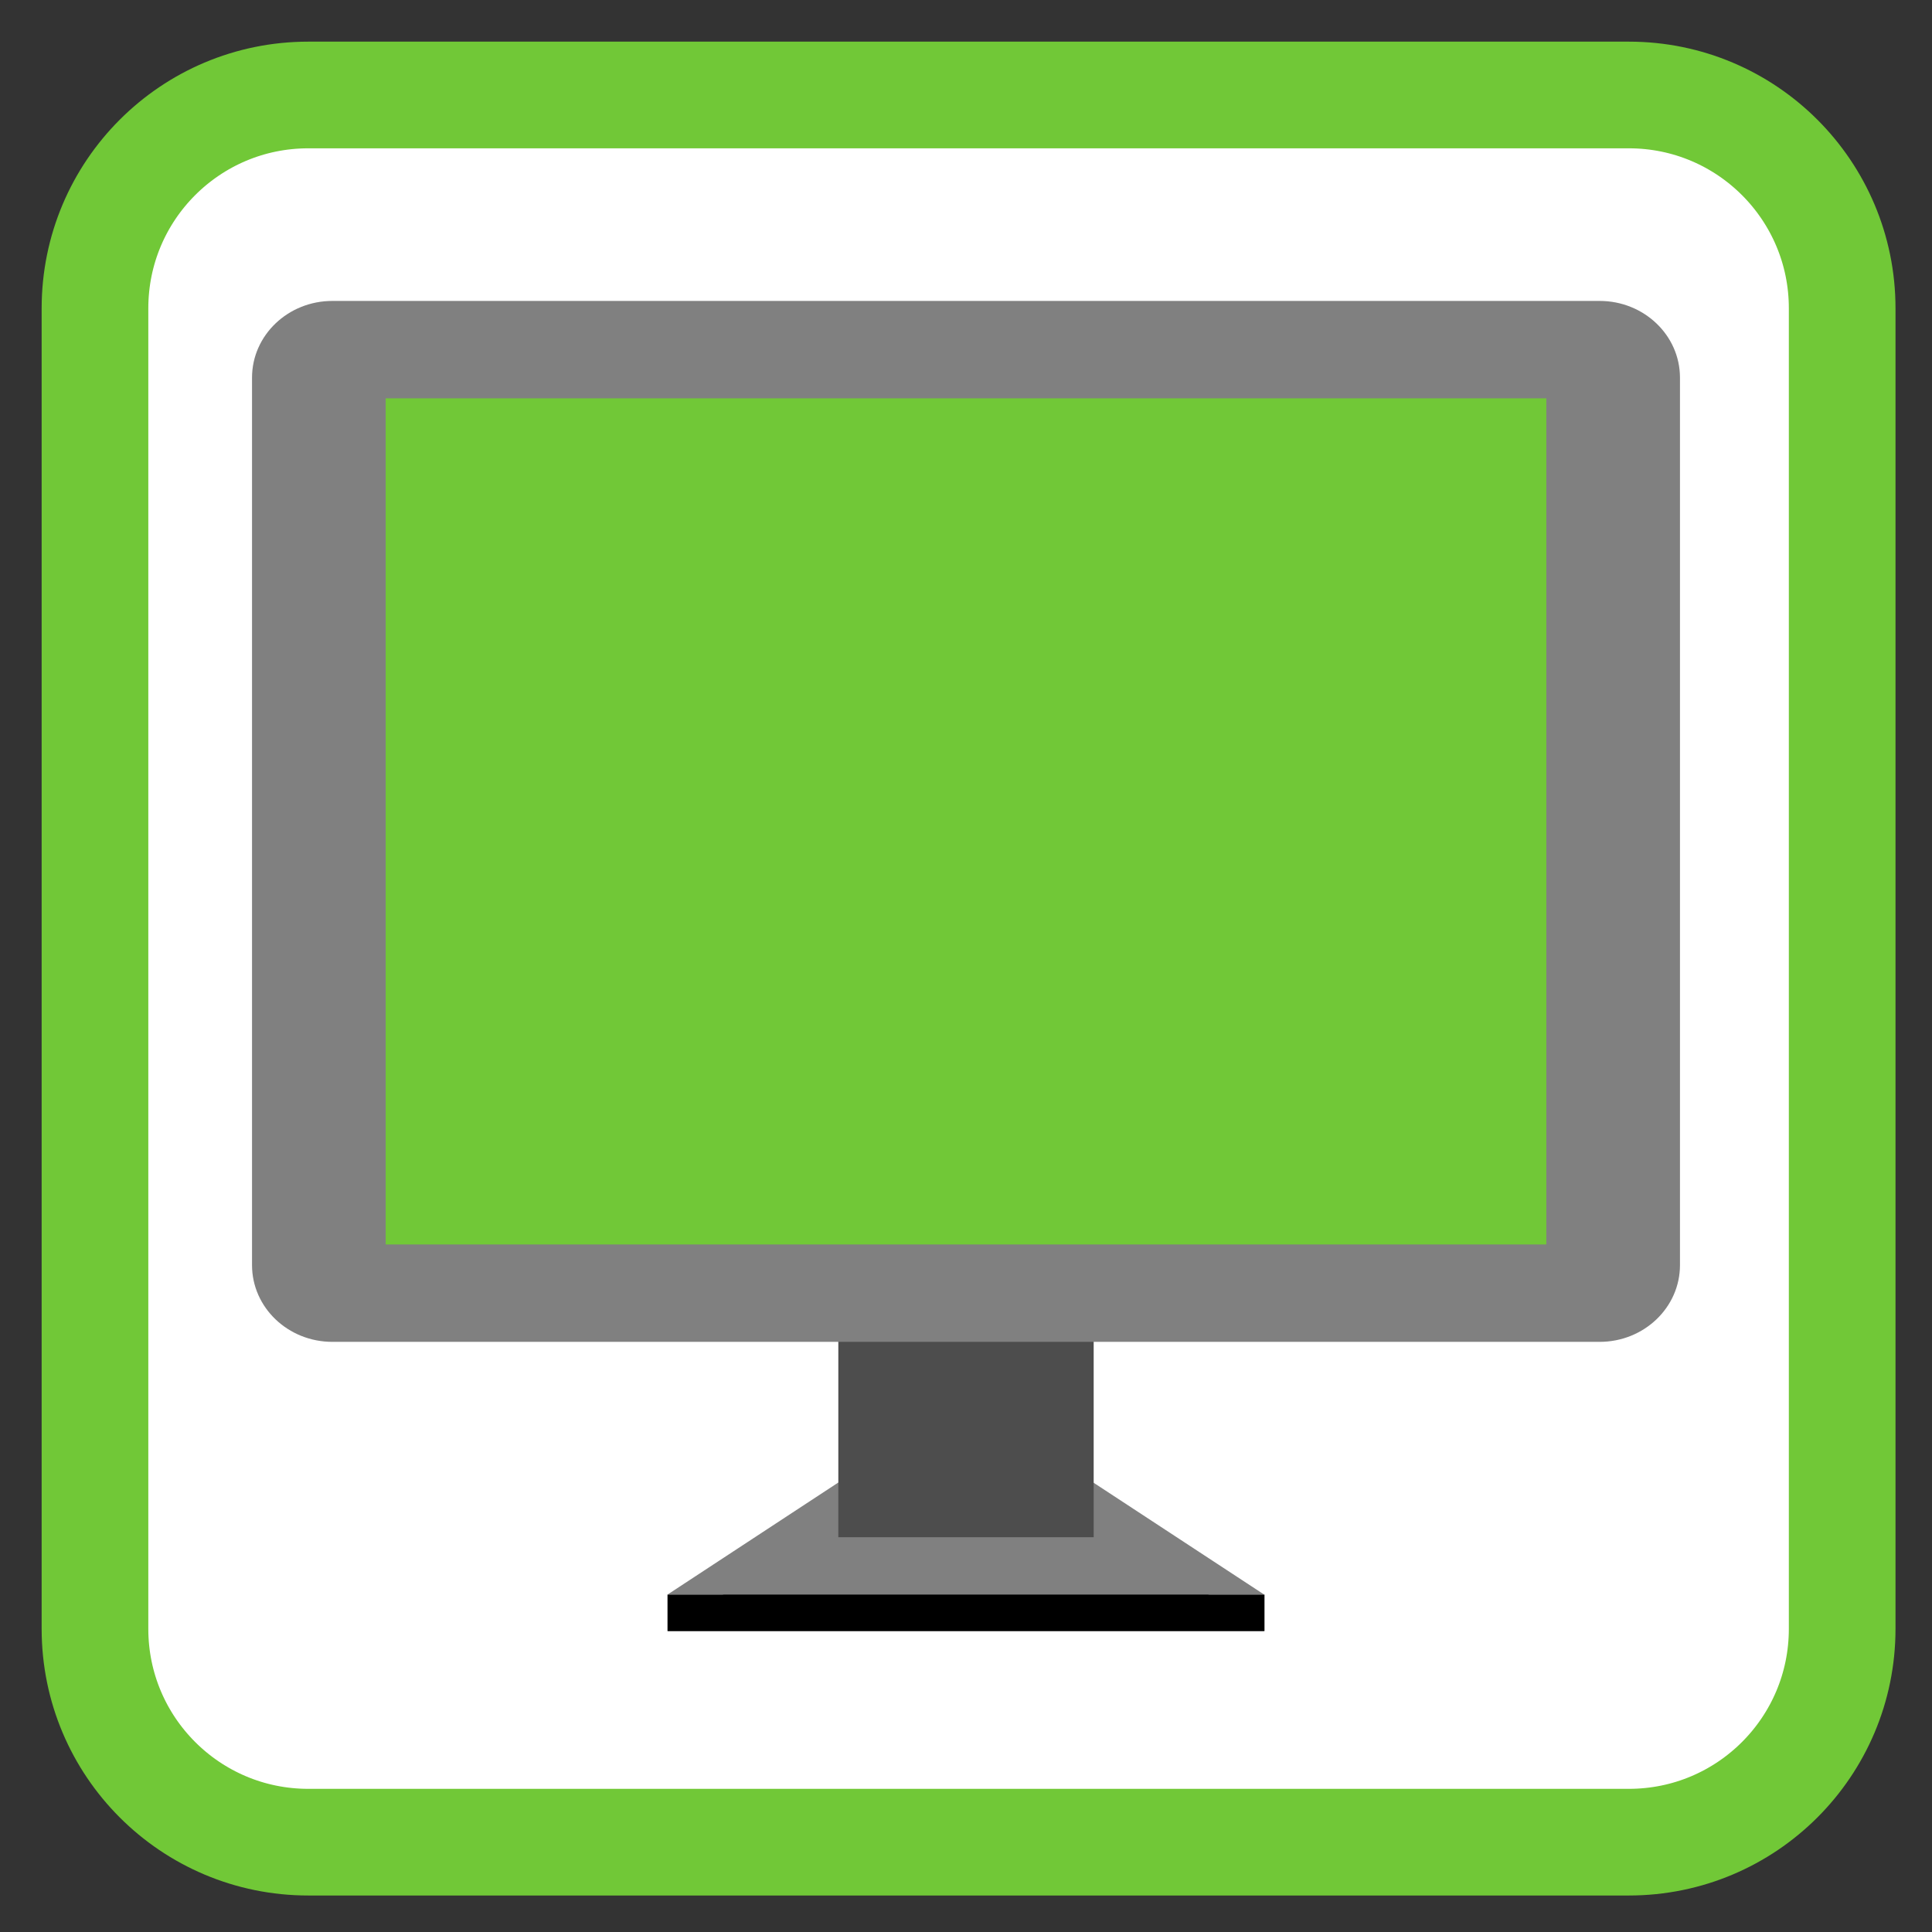 
<svg xmlns="http://www.w3.org/2000/svg" xmlns:xlink="http://www.w3.org/1999/xlink" width="96px" height="96px" viewBox="0 0 96 96" version="1.1">
<rect x="0" y="0" width="96" height="96" fill="#333333" stroke="none"/>
<g id="surface1">
<path style="fill-rule:nonzero;fill:rgb(100%,100%,100%);fill-opacity:1;stroke-width:28.192;stroke-linecap:butt;stroke-linejoin:miter;stroke:#71C837;stroke-opacity:1;stroke-miterlimit:4;" d="M 81.479 25.104 L 430.521 25.104 C 461.667 25.104 486.896 50.333 486.896 81.479 L 486.896 430.521 C 486.896 461.667 461.667 486.896 430.521 486.896 L 81.479 486.896 C 50.333 486.896 25.104 461.667 25.104 430.521 L 25.104 81.479 C 25.104 50.333 50.333 25.104 81.479 25.104 Z M 81.479 25.104 " transform="matrix(0.188,0,0,0.188,0,0)"/>
<path style=" stroke:none;fill-rule:evenodd;fill:rgb(50.196%,50.196%,50.196%);fill-opacity:1;" d="M 42.289 75.066 L 33.168 81.047 L 62.816 81.047 L 53.691 75.066 Z M 42.289 75.066 "/>
<path style=" stroke:none;fill-rule:evenodd;fill:rgb(50.196%,50.196%,50.196%);fill-opacity:1;" d="M 42.289 73.25 L 33.168 79.234 L 62.816 79.234 L 53.691 73.25 Z M 42.289 73.25 "/>
<path style=" stroke:none;fill-rule:nonzero;fill:rgb(30.196%,30.196%,30.196%);fill-opacity:1;" d="M 41.656 62.266 L 54.344 62.266 L 54.344 76.383 L 41.656 76.383 Z M 41.656 62.266 "/>
<path style=" stroke:none;fill-rule:nonzero;fill:rgb(50.196%,50.196%,50.196%);fill-opacity:1;" d="M 16.516 14.953 L 79.484 14.953 C 81.688 14.953 83.477 16.66 83.477 18.766 L 83.477 62.863 C 83.477 64.969 81.688 66.676 79.484 66.676 L 16.516 66.676 C 14.312 66.676 12.523 64.969 12.523 62.863 L 12.523 18.766 C 12.523 16.66 14.312 14.953 16.516 14.953 Z M 16.516 14.953 "/>
<path style=" stroke:none;fill-rule:nonzero;fill:#71C837;fill-opacity:1;" d="M 19.164 19.793 L 76.836 19.793 L 76.836 61.836 L 19.164 61.836 Z M 19.164 19.793 "/>
<path style=" stroke:none;fill-rule:evenodd;fill:rgb(0%,0%,0%);fill-opacity:1;" d="M 33.168 79.234 L 33.168 81.047 L 62.832 81.047 L 62.832 79.234 Z M 33.168 79.234 "/>
</g>
</svg>
